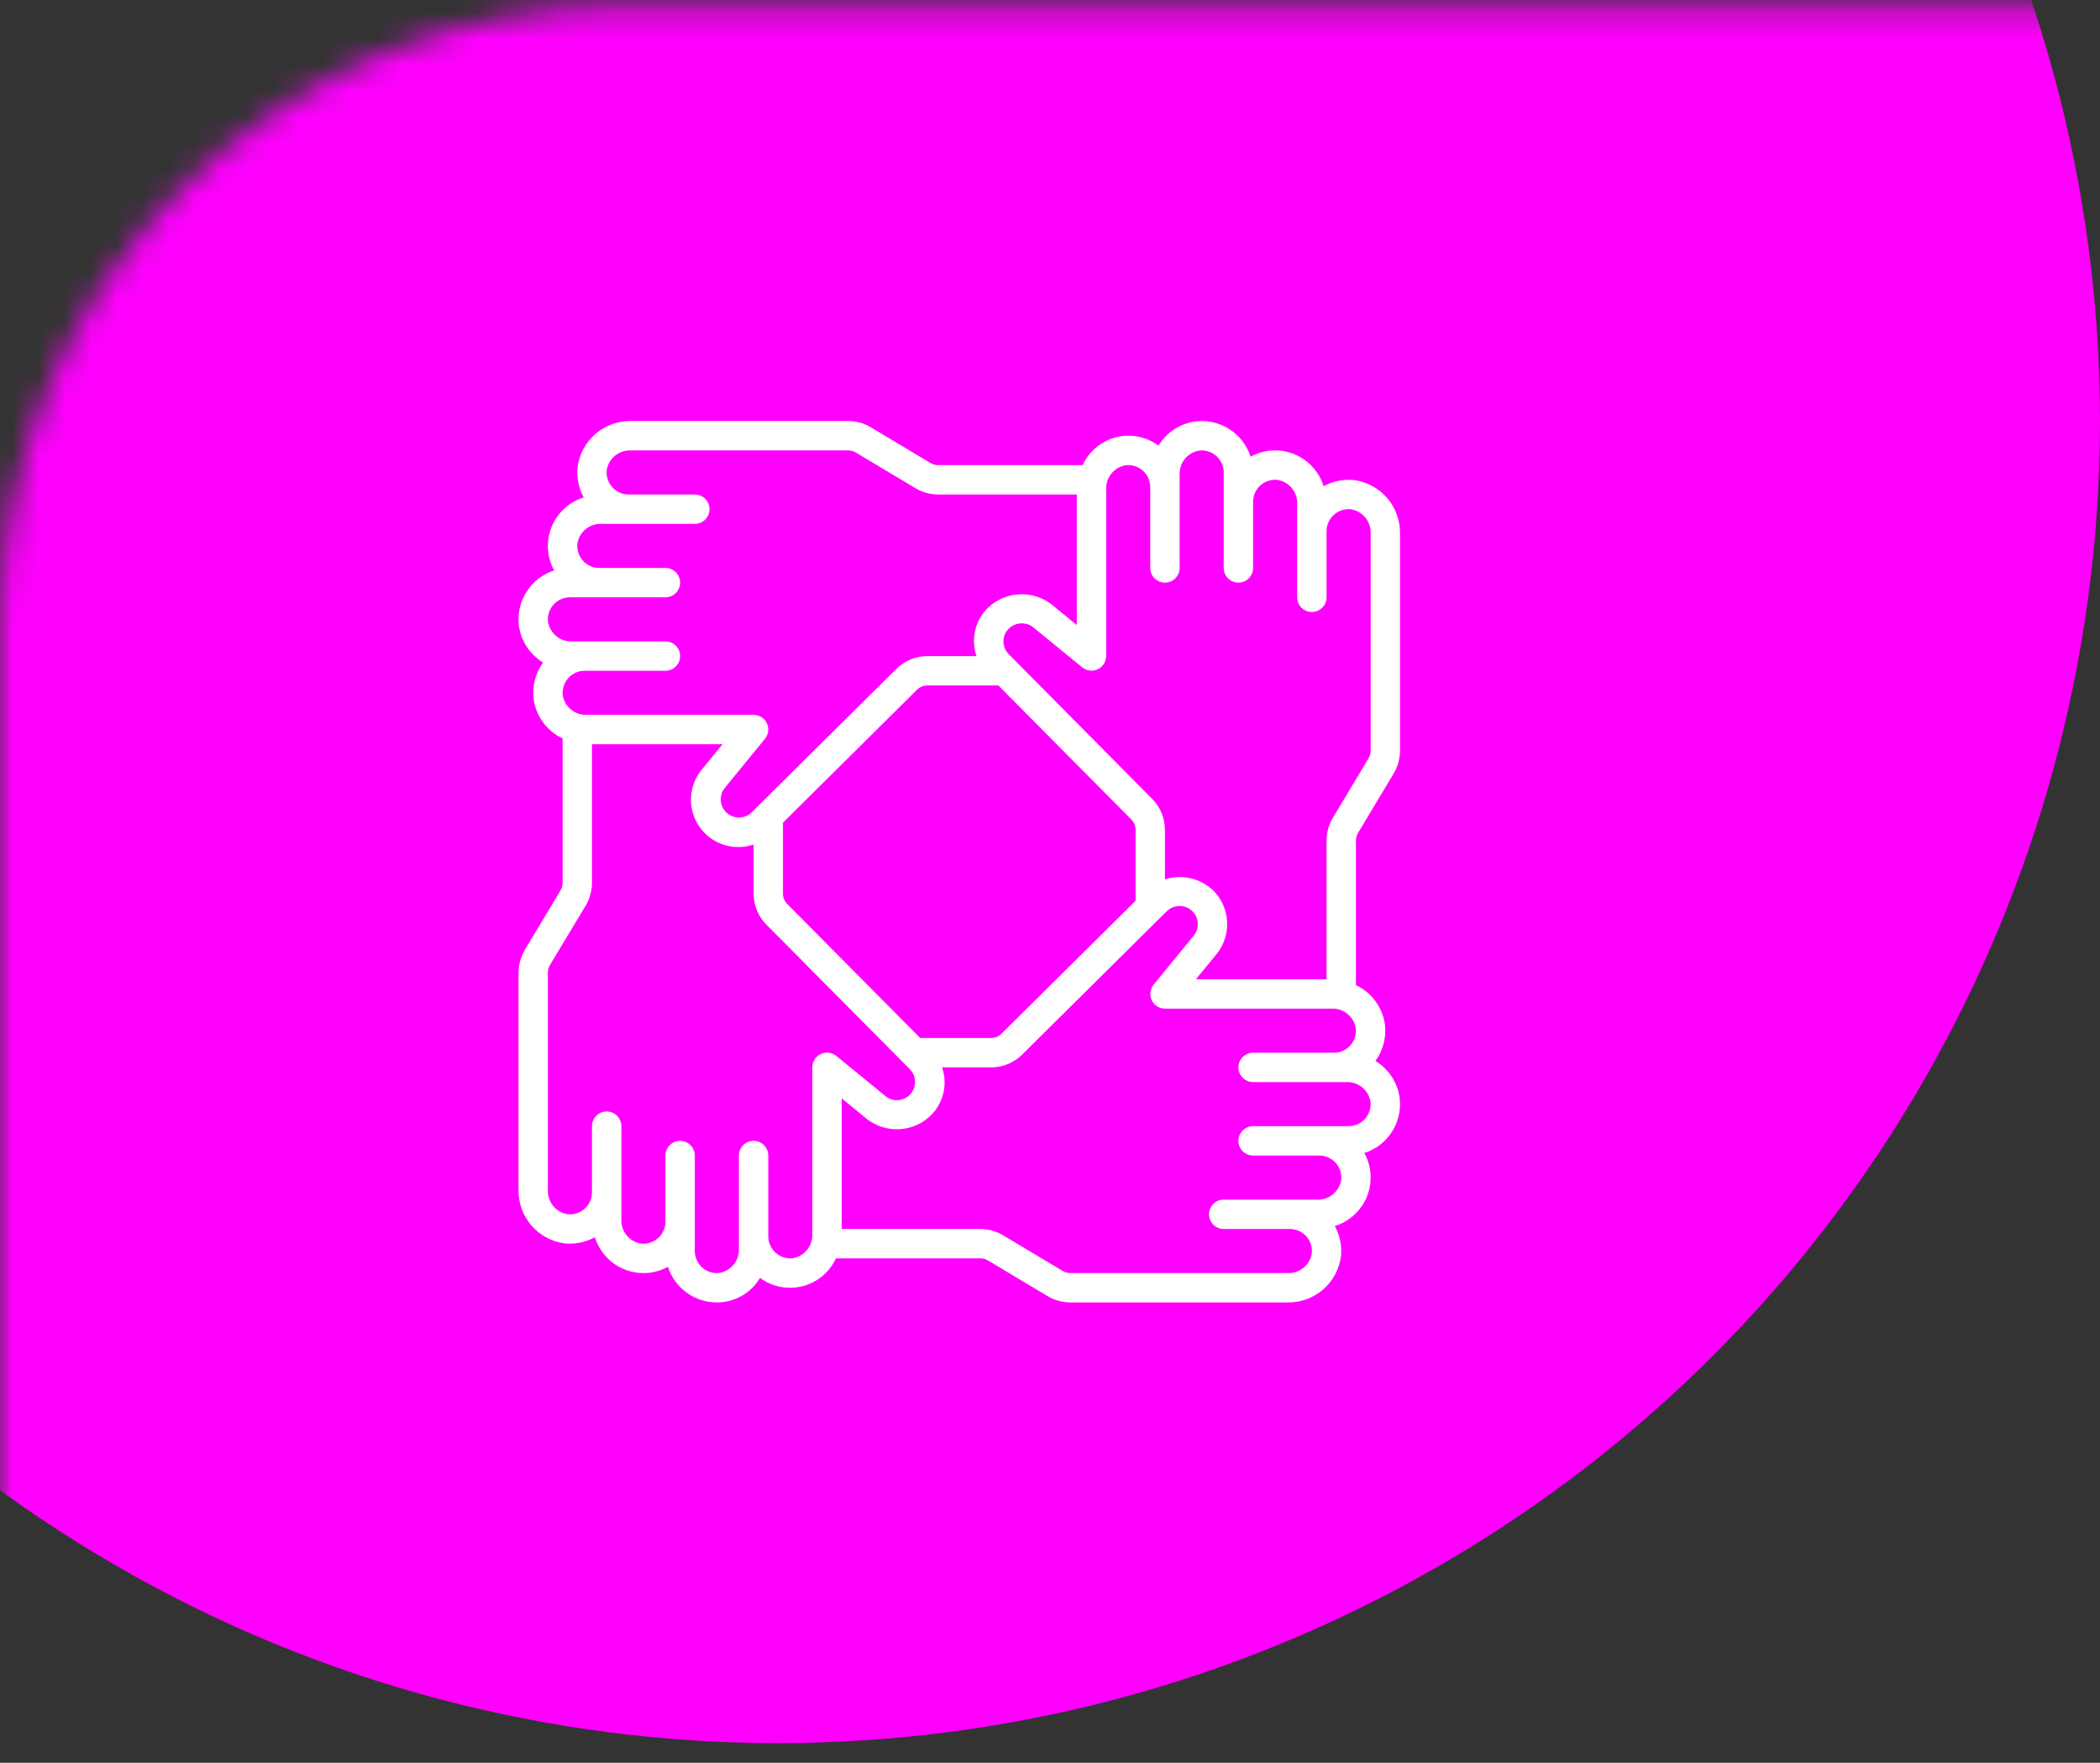 <svg width="81" height="68" viewBox="0 0 81 68" fill="none" xmlns="http://www.w3.org/2000/svg">
<rect x="0" y="0" width="81" height="68" fill="#333333" stroke="none"/>
<mask id="mask0_1536_3495" style="mask-type:alpha" maskUnits="userSpaceOnUse" x="0" y="0" width="320" height="111">
<path d="M0 24.241C0 10.986 10.745 0.241 24 0.241H296C309.255 0.241 320 10.986 320 24.241V110.241H0V24.241Z" fill="#F6F2FF"/>
</mask>
<g mask="url(#mask0_1536_3495)">
<circle cx="30" cy="16.241" r="51" fill="#FF00FE"/>
</g>
<g clip-path="url(#clip0_1536_3495)">
<path d="M52.22 18.518C51.816 18.477 51.409 18.561 51.053 18.757C50.968 18.479 50.821 18.224 50.624 18.009C50.428 17.795 50.186 17.627 49.916 17.518C49.647 17.408 49.356 17.36 49.066 17.377C48.775 17.394 48.492 17.475 48.237 17.615C48.097 17.183 47.814 16.811 47.433 16.563C47.053 16.315 46.599 16.205 46.147 16.252C45.848 16.286 45.56 16.388 45.307 16.55C45.054 16.713 44.841 16.931 44.686 17.189C44.453 17.017 44.185 16.899 43.901 16.843C43.617 16.788 43.324 16.796 43.044 16.868C42.763 16.941 42.503 17.074 42.281 17.26C42.059 17.445 41.881 17.678 41.76 17.941H36.179C36.076 17.941 35.975 17.912 35.887 17.858L33.596 16.487C33.332 16.328 33.031 16.243 32.723 16.241H24.331C23.83 16.235 23.344 16.412 22.965 16.74C22.587 17.068 22.342 17.524 22.277 18.021C22.236 18.425 22.319 18.832 22.516 19.188C22.238 19.274 21.982 19.42 21.768 19.617C21.553 19.813 21.386 20.055 21.276 20.325C21.167 20.595 21.119 20.885 21.136 21.176C21.153 21.466 21.234 21.749 21.374 22.004C20.941 22.143 20.57 22.427 20.321 22.808C20.073 23.189 19.963 23.644 20.01 24.096C20.044 24.395 20.146 24.682 20.309 24.936C20.471 25.189 20.69 25.401 20.948 25.557C20.66 25.953 20.528 26.442 20.577 26.929C20.617 27.263 20.741 27.58 20.937 27.852C21.134 28.125 21.396 28.342 21.7 28.485V34.063C21.699 34.166 21.67 34.267 21.616 34.354L20.233 36.657C20.083 36.92 20.003 37.217 20 37.519V45.911C19.994 46.412 20.172 46.898 20.5 47.276C20.828 47.655 21.283 47.9 21.78 47.965C22.184 48.005 22.591 47.921 22.947 47.725C23.032 48.004 23.179 48.259 23.376 48.474C23.572 48.688 23.814 48.856 24.084 48.965C24.354 49.075 24.644 49.123 24.935 49.106C25.225 49.089 25.509 49.007 25.764 48.867C25.892 49.267 26.143 49.615 26.482 49.862C26.822 50.109 27.23 50.242 27.65 50.241C27.986 50.242 28.316 50.154 28.608 49.988C28.9 49.822 29.143 49.583 29.315 49.294C29.548 49.467 29.816 49.585 30.1 49.64C30.385 49.696 30.678 49.687 30.958 49.615C31.239 49.543 31.5 49.409 31.722 49.223C31.944 49.038 32.122 48.805 32.243 48.541H37.821C37.924 48.542 38.025 48.571 38.114 48.625L40.405 49.997C40.668 50.155 40.97 50.24 41.277 50.241H49.669C50.17 50.248 50.656 50.07 51.035 49.742C51.413 49.414 51.658 48.958 51.723 48.462C51.764 48.057 51.681 47.65 51.484 47.295C51.762 47.209 52.018 47.063 52.232 46.866C52.447 46.669 52.615 46.428 52.724 46.158C52.833 45.888 52.881 45.598 52.864 45.307C52.847 45.017 52.766 44.733 52.626 44.478C53.059 44.339 53.43 44.056 53.679 43.675C53.927 43.294 54.037 42.84 53.99 42.388C53.956 42.089 53.854 41.802 53.691 41.548C53.529 41.295 53.31 41.083 53.053 40.927C53.34 40.531 53.472 40.042 53.423 39.555C53.383 39.222 53.259 38.905 53.062 38.633C52.866 38.361 52.604 38.144 52.3 38.001V32.42C52.301 32.317 52.33 32.216 52.383 32.127L53.756 29.837C53.914 29.573 53.999 29.271 54 28.964V20.572C54.006 20.071 53.829 19.585 53.501 19.207C53.172 18.828 52.717 18.583 52.22 18.518ZM21.138 23.984C21.125 23.865 21.137 23.745 21.174 23.631C21.21 23.517 21.27 23.413 21.35 23.324C21.43 23.235 21.528 23.164 21.637 23.115C21.746 23.067 21.864 23.041 21.983 23.041H25.667C25.817 23.041 25.961 22.982 26.067 22.875C26.174 22.769 26.233 22.625 26.233 22.475C26.233 22.325 26.174 22.18 26.067 22.074C25.961 21.968 25.817 21.908 25.667 21.908H23.117C22.997 21.908 22.879 21.884 22.77 21.835C22.661 21.787 22.563 21.716 22.483 21.627C22.403 21.538 22.343 21.434 22.306 21.32C22.269 21.206 22.257 21.086 22.27 20.967C22.305 20.749 22.418 20.551 22.59 20.412C22.761 20.272 22.977 20.199 23.198 20.208H26.8C26.95 20.208 27.095 20.148 27.201 20.042C27.307 19.936 27.367 19.792 27.367 19.641C27.367 19.491 27.307 19.347 27.201 19.241C27.095 19.134 26.95 19.075 26.8 19.075H24.25C24.131 19.075 24.012 19.05 23.903 19.002C23.794 18.953 23.696 18.882 23.616 18.794C23.537 18.705 23.476 18.6 23.439 18.487C23.403 18.373 23.39 18.253 23.403 18.134C23.438 17.916 23.552 17.718 23.723 17.578C23.894 17.438 24.11 17.366 24.331 17.375H32.723C32.826 17.376 32.927 17.405 33.015 17.459L35.307 18.831C35.57 18.989 35.872 19.074 36.179 19.075H41.533V24.112L40.552 23.308C40.195 23.036 39.754 22.9 39.306 22.925C38.858 22.95 38.434 23.133 38.109 23.443C37.865 23.679 37.694 23.98 37.615 24.311C37.537 24.641 37.554 24.987 37.665 25.308H35.765C35.319 25.31 34.892 25.487 34.575 25.801L29.242 31.09L29.231 31.102L28.995 31.335C28.863 31.465 28.684 31.537 28.498 31.536C28.312 31.535 28.135 31.46 28.004 31.328C27.883 31.208 27.811 31.047 27.801 30.877C27.79 30.707 27.842 30.539 27.947 30.404L29.505 28.5C29.573 28.417 29.616 28.317 29.629 28.21C29.642 28.104 29.625 27.996 29.579 27.899C29.533 27.802 29.46 27.72 29.37 27.663C29.279 27.605 29.174 27.575 29.067 27.575H22.631C22.411 27.583 22.195 27.511 22.024 27.371C21.853 27.231 21.74 27.034 21.705 26.816C21.692 26.697 21.704 26.577 21.741 26.464C21.777 26.35 21.838 26.246 21.917 26.157C21.997 26.068 22.095 25.997 22.204 25.948C22.313 25.9 22.431 25.875 22.55 25.875H25.667C25.817 25.875 25.961 25.815 26.067 25.709C26.174 25.602 26.233 25.458 26.233 25.308C26.233 25.158 26.174 25.014 26.067 24.907C25.961 24.801 25.817 24.741 25.667 24.741H22.064C21.844 24.75 21.628 24.678 21.458 24.538C21.287 24.398 21.173 24.201 21.138 23.984ZM43.8 34.747L38.626 39.878C38.522 39.982 38.381 40.04 38.234 40.041H35.494L30.364 34.87C30.259 34.765 30.201 34.624 30.2 34.477V31.734L35.372 26.605C35.476 26.501 35.618 26.442 35.765 26.441H38.508L43.638 31.613C43.742 31.718 43.8 31.859 43.8 32.006V34.747ZM30.57 48.537C30.452 48.55 30.332 48.537 30.219 48.501C30.107 48.464 30.003 48.404 29.915 48.324C29.827 48.244 29.756 48.146 29.708 48.037C29.659 47.928 29.634 47.811 29.633 47.691V44.575C29.633 44.425 29.574 44.28 29.467 44.174C29.361 44.068 29.217 44.008 29.067 44.008C28.916 44.008 28.772 44.068 28.666 44.174C28.56 44.28 28.5 44.425 28.5 44.575V48.178C28.508 48.4 28.434 48.616 28.293 48.786C28.152 48.957 27.953 49.07 27.735 49.105C27.497 49.131 27.259 49.053 27.082 48.892C26.993 48.812 26.922 48.714 26.874 48.605C26.825 48.495 26.8 48.377 26.8 48.258V44.575C26.8 44.425 26.74 44.28 26.634 44.174C26.528 44.068 26.384 44.008 26.233 44.008C26.083 44.008 25.939 44.068 25.833 44.174C25.726 44.28 25.667 44.425 25.667 44.575V47.132C25.666 47.25 25.64 47.368 25.591 47.476C25.543 47.584 25.471 47.681 25.383 47.76C25.294 47.839 25.19 47.899 25.077 47.935C24.964 47.972 24.844 47.984 24.726 47.971C24.508 47.937 24.31 47.823 24.17 47.652C24.03 47.481 23.958 47.264 23.967 47.044V43.441C23.967 43.291 23.907 43.147 23.801 43.041C23.695 42.934 23.55 42.875 23.4 42.875C23.25 42.875 23.106 42.934 22.999 43.041C22.893 43.147 22.833 43.291 22.833 43.441V45.996C22.833 46.115 22.807 46.233 22.759 46.341C22.71 46.45 22.639 46.547 22.55 46.626C22.462 46.706 22.357 46.765 22.244 46.802C22.131 46.838 22.012 46.851 21.893 46.838C21.675 46.803 21.477 46.69 21.337 46.519C21.197 46.348 21.125 46.132 21.133 45.911V37.519C21.134 37.417 21.161 37.317 21.211 37.228L22.59 34.935C22.747 34.672 22.832 34.37 22.833 34.063V28.708H27.87L27.066 29.69C26.814 29.997 26.668 30.378 26.652 30.775C26.636 31.172 26.749 31.563 26.976 31.89C27.202 32.216 27.528 32.46 27.906 32.584C28.283 32.708 28.691 32.706 29.067 32.577V34.477C29.069 34.923 29.246 35.35 29.56 35.667L34.844 40.993C34.851 41 34.857 41.007 34.864 41.013L35.094 41.245C35.191 41.344 35.257 41.469 35.283 41.605C35.309 41.741 35.294 41.882 35.241 42.01C35.187 42.138 35.097 42.247 34.981 42.323C34.866 42.4 34.73 42.44 34.592 42.44C34.438 42.441 34.288 42.389 34.167 42.293L32.263 40.736C32.18 40.666 32.079 40.622 31.972 40.608C31.865 40.595 31.756 40.612 31.658 40.658C31.56 40.704 31.478 40.778 31.42 40.869C31.363 40.961 31.333 41.067 31.333 41.175V47.61C31.341 47.831 31.267 48.048 31.127 48.218C30.986 48.389 30.788 48.502 30.57 48.537ZM52.862 42.499C52.875 42.618 52.863 42.738 52.826 42.852C52.79 42.965 52.73 43.07 52.65 43.159C52.57 43.248 52.472 43.319 52.363 43.368C52.254 43.416 52.136 43.441 52.017 43.441H48.333C48.183 43.441 48.039 43.501 47.933 43.607C47.826 43.714 47.767 43.858 47.767 44.008C47.767 44.158 47.826 44.303 47.933 44.409C48.039 44.515 48.183 44.575 48.333 44.575H50.883C51.003 44.575 51.121 44.599 51.23 44.648C51.339 44.696 51.437 44.767 51.517 44.856C51.597 44.945 51.657 45.049 51.694 45.163C51.731 45.277 51.743 45.397 51.731 45.515C51.696 45.734 51.582 45.931 51.411 46.071C51.24 46.211 51.023 46.284 50.802 46.275H47.2C47.05 46.275 46.906 46.334 46.799 46.441C46.693 46.547 46.633 46.691 46.633 46.841C46.633 46.992 46.693 47.136 46.799 47.242C46.906 47.348 47.05 47.408 47.2 47.408H49.75C49.87 47.408 49.988 47.433 50.097 47.481C50.206 47.53 50.304 47.6 50.384 47.689C50.464 47.778 50.524 47.883 50.561 47.996C50.597 48.11 50.61 48.23 50.597 48.349C50.562 48.567 50.449 48.765 50.277 48.905C50.106 49.045 49.89 49.117 49.669 49.108H41.277C41.174 49.107 41.073 49.078 40.985 49.024L38.693 47.652C38.429 47.494 38.128 47.41 37.821 47.408H32.467V42.37L33.448 43.173C33.804 43.447 34.246 43.583 34.694 43.559C35.143 43.534 35.567 43.35 35.891 43.039C36.135 42.803 36.306 42.502 36.385 42.172C36.464 41.842 36.447 41.496 36.337 41.175H38.235C38.681 41.173 39.108 40.996 39.425 40.682L44.756 35.395L44.776 35.376L45.007 35.149C45.139 35.019 45.318 34.947 45.504 34.948C45.689 34.949 45.867 35.024 45.998 35.156C46.248 35.406 46.271 35.802 46.055 36.08L44.496 37.984C44.429 38.067 44.386 38.167 44.374 38.273C44.361 38.379 44.378 38.487 44.424 38.584C44.469 38.68 44.542 38.762 44.632 38.819C44.722 38.877 44.827 38.908 44.933 38.908H51.369C51.59 38.9 51.806 38.972 51.976 39.112C52.147 39.252 52.261 39.449 52.295 39.667C52.308 39.785 52.296 39.906 52.259 40.019C52.223 40.133 52.163 40.237 52.083 40.326C52.003 40.415 51.906 40.486 51.797 40.535C51.687 40.583 51.569 40.608 51.45 40.608H48.333C48.183 40.608 48.039 40.668 47.933 40.774C47.826 40.88 47.767 41.025 47.767 41.175C47.767 41.325 47.826 41.469 47.933 41.575C48.039 41.682 48.183 41.741 48.333 41.741H51.937C52.157 41.733 52.373 41.806 52.543 41.945C52.713 42.085 52.827 42.282 52.862 42.499ZM52.867 28.964C52.866 29.067 52.837 29.168 52.783 29.256L51.41 31.548C51.252 31.811 51.168 32.112 51.167 32.42V37.775H46.129L46.933 36.793C47.215 36.44 47.356 35.996 47.331 35.546C47.307 35.095 47.116 34.67 46.797 34.351C46.554 34.118 46.253 33.955 45.925 33.879C45.596 33.804 45.254 33.818 44.933 33.921V32.006C44.931 31.56 44.755 31.133 44.44 30.816L39.153 25.482L39.143 25.471L38.909 25.235C38.843 25.17 38.791 25.093 38.755 25.007C38.72 24.922 38.702 24.83 38.703 24.738C38.704 24.646 38.723 24.554 38.759 24.47C38.796 24.385 38.849 24.308 38.915 24.244C39.038 24.127 39.198 24.057 39.367 24.047C39.537 24.036 39.704 24.086 39.84 24.187L41.744 25.745C41.827 25.812 41.927 25.855 42.033 25.867C42.139 25.88 42.246 25.862 42.343 25.817C42.439 25.771 42.52 25.699 42.578 25.609C42.635 25.519 42.666 25.415 42.667 25.308V18.872C42.658 18.652 42.731 18.436 42.871 18.265C43.011 18.095 43.208 17.981 43.426 17.946C43.545 17.933 43.665 17.946 43.778 17.982C43.892 18.019 43.996 18.079 44.085 18.159C44.174 18.239 44.245 18.336 44.293 18.445C44.342 18.554 44.367 18.672 44.367 18.791V21.908C44.367 22.058 44.426 22.203 44.533 22.309C44.639 22.415 44.783 22.475 44.933 22.475C45.084 22.475 45.228 22.415 45.334 22.309C45.44 22.203 45.5 22.058 45.5 21.908V18.306C45.492 18.085 45.564 17.869 45.704 17.698C45.844 17.528 46.041 17.414 46.259 17.379C46.378 17.367 46.498 17.379 46.611 17.416C46.725 17.452 46.83 17.512 46.918 17.592C47.007 17.672 47.078 17.77 47.127 17.878C47.175 17.988 47.2 18.105 47.2 18.225V21.908C47.2 22.058 47.26 22.203 47.366 22.309C47.472 22.415 47.616 22.475 47.767 22.475C47.917 22.475 48.061 22.415 48.167 22.309C48.274 22.203 48.333 22.058 48.333 21.908V19.358C48.333 19.239 48.358 19.121 48.407 19.012C48.455 18.902 48.526 18.805 48.615 18.725C48.703 18.645 48.808 18.585 48.922 18.548C49.035 18.511 49.155 18.499 49.274 18.512C49.726 18.584 50.051 18.982 50.033 19.439V23.041C50.033 23.192 50.093 23.336 50.199 23.442C50.306 23.548 50.45 23.608 50.6 23.608C50.75 23.608 50.895 23.548 51.001 23.442C51.107 23.336 51.167 23.192 51.167 23.041V20.491C51.166 20.372 51.191 20.254 51.24 20.145C51.288 20.036 51.359 19.938 51.448 19.858C51.537 19.778 51.641 19.718 51.755 19.681C51.869 19.645 51.989 19.632 52.107 19.645C52.559 19.717 52.884 20.115 52.867 20.572V28.964Z" fill="white"/>
</g>
<defs>
<clipPath id="clip0_1536_3495">
<rect width="34" height="34" fill="white" transform="translate(20 16.241)"/>
</clipPath>
</defs>
</svg>

